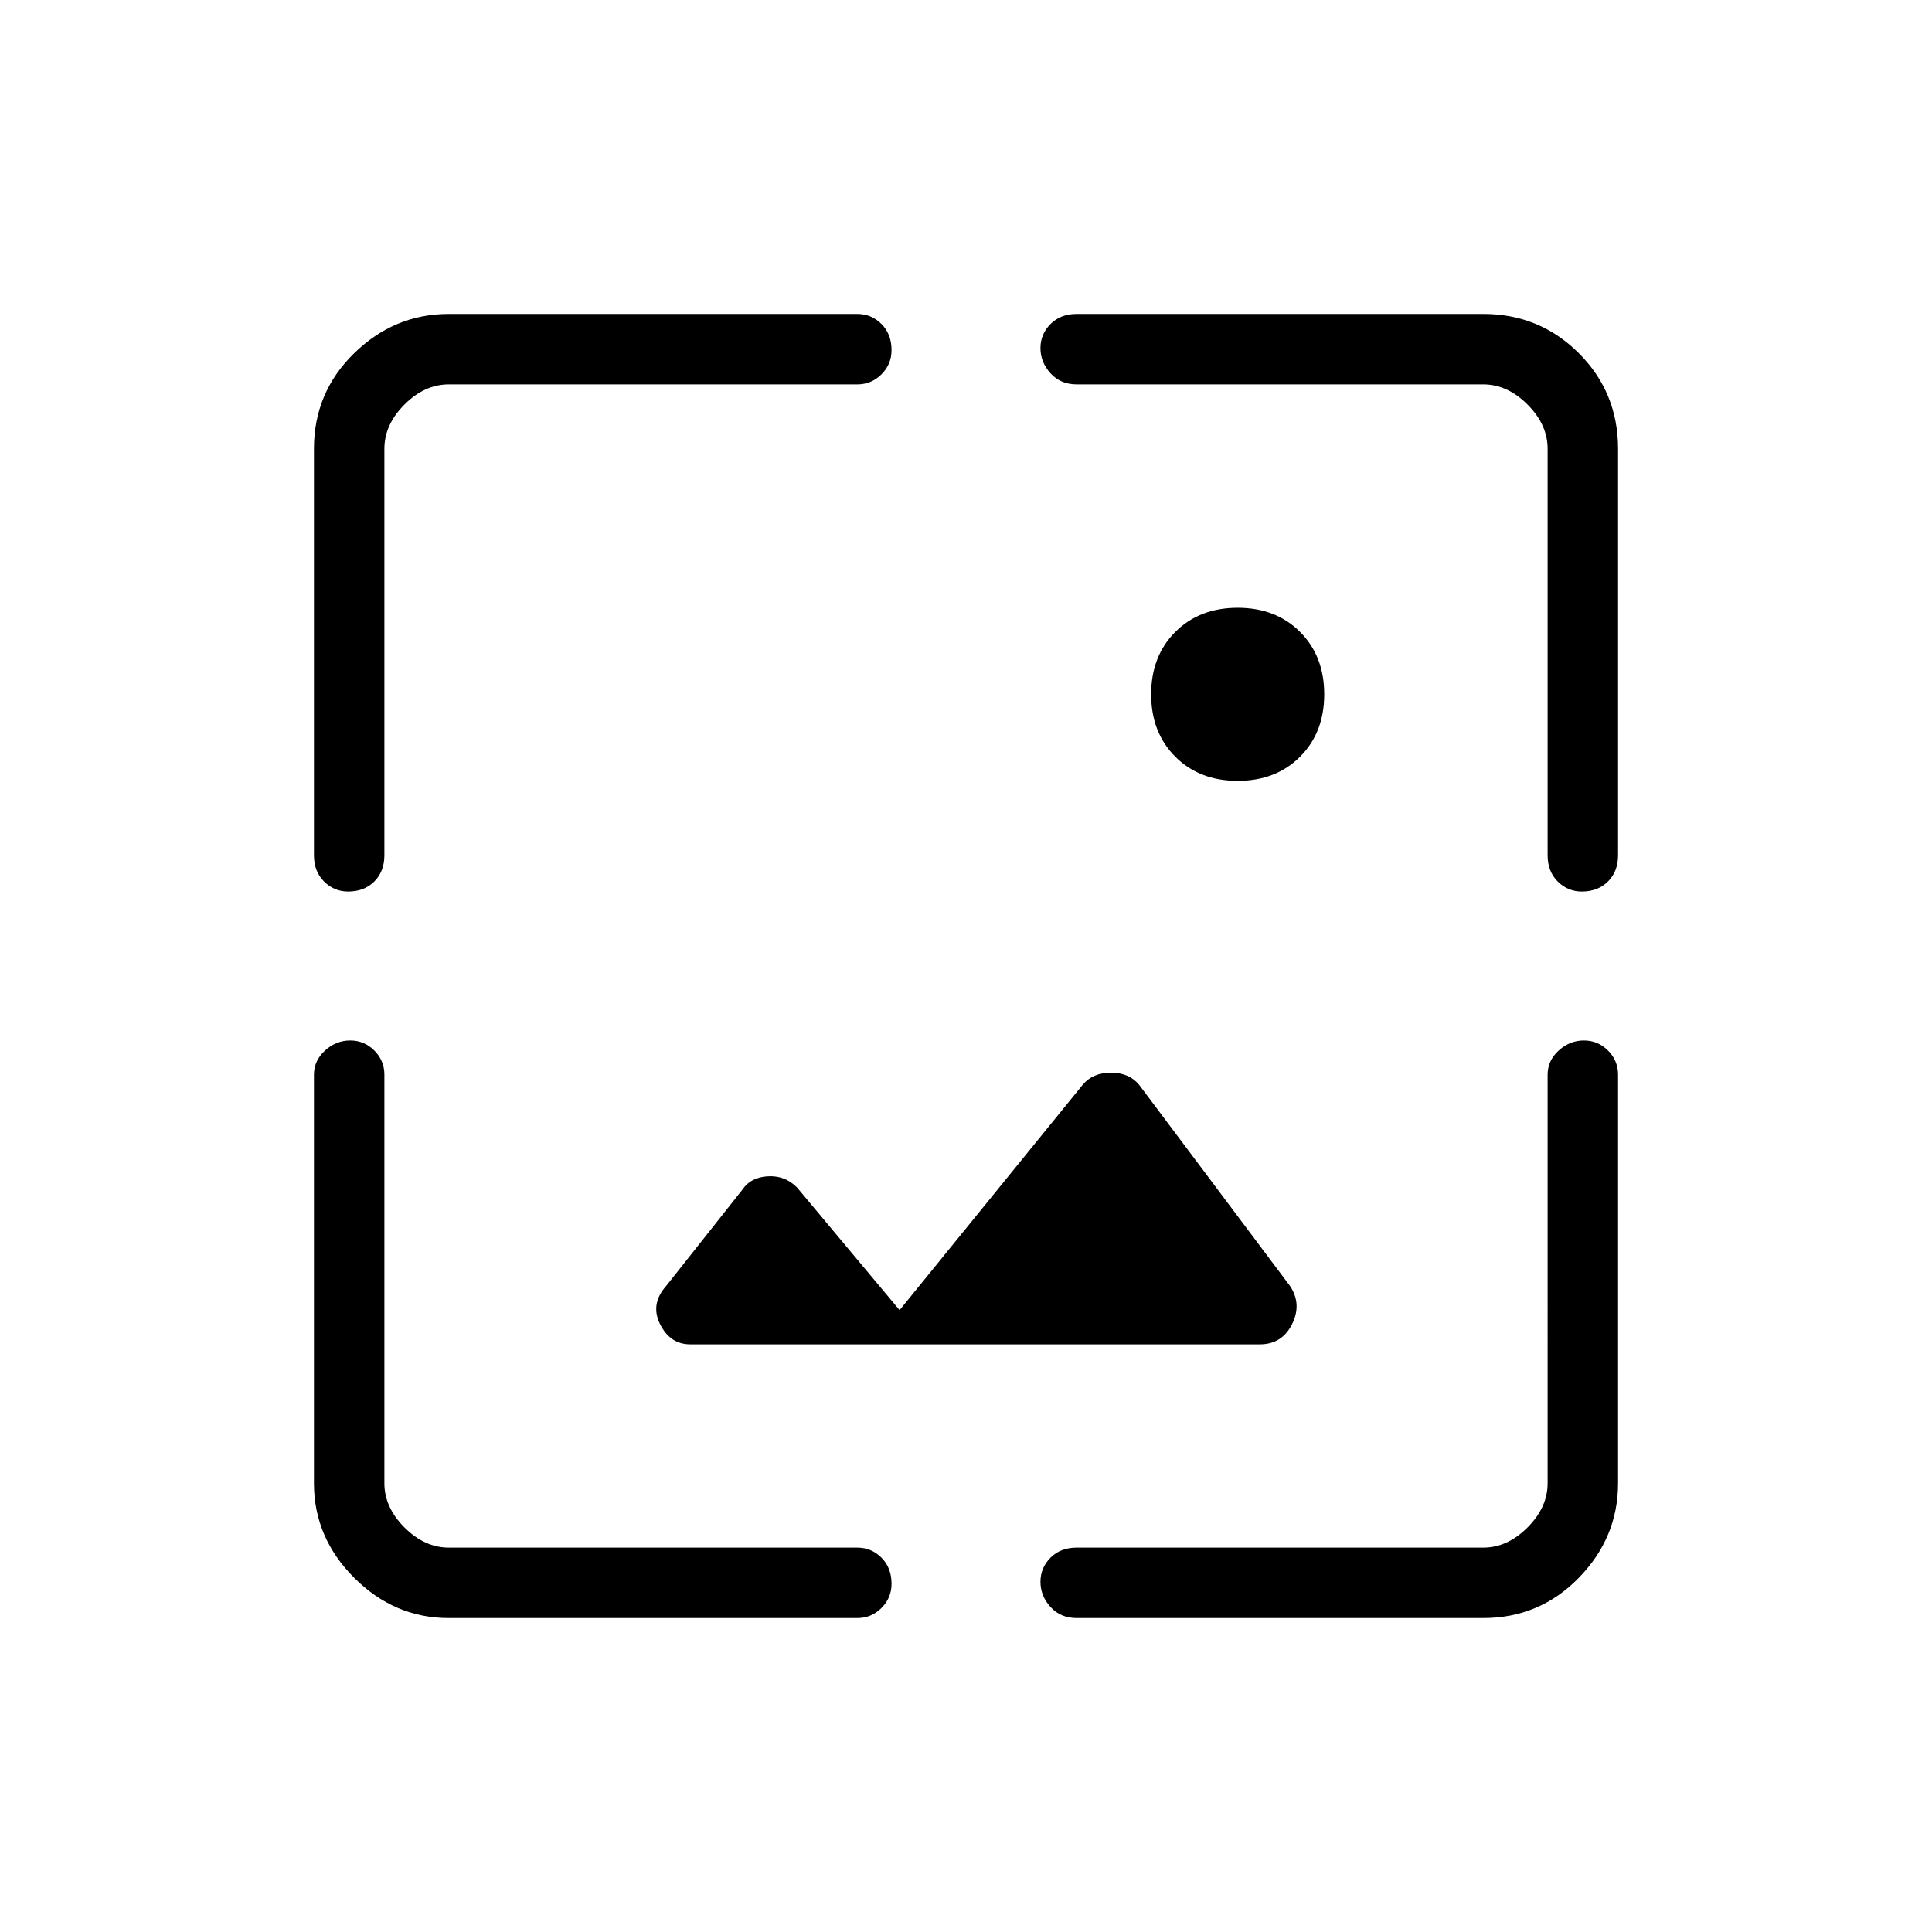 <svg xmlns="http://www.w3.org/2000/svg" height="48" width="48"><path d="M30.75 19.4q-.95 0-1.55-.6-.6-.6-.6-1.55 0-.95.6-1.55.6-.6 1.55-.6.95 0 1.55.6.6.6.6 1.55 0 .95-.6 1.55-.6.6-1.55.6Zm-22.1 2.75q-.35 0-.6-.25t-.25-.65v-10.1q0-1.4 1-2.375 1-.975 2.35-.975H21.3q.35 0 .6.25t.25.65q0 .35-.25.6t-.6.25H11.15q-.6 0-1.1.5-.5.5-.5 1.1v10.1q0 .4-.25.65t-.65.25Zm2.5 18.05q-1.35 0-2.35-1t-1-2.35V26.7q0-.35.275-.6t.625-.25q.35 0 .6.25t.25.6v10.15q0 .6.5 1.1.5.5 1.1.5H21.3q.35 0 .6.25t.25.65q0 .35-.25.6t-.6.25ZM39.3 22.15q-.35 0-.6-.25t-.25-.65v-10.1q0-.6-.5-1.1-.5-.5-1.1-.5h-10.1q-.4 0-.65-.275t-.25-.625q0-.35.25-.6t.65-.25h10.1q1.4 0 2.375.975.975.975.975 2.375v10.1q0 .4-.25.65t-.65.25ZM26.75 40.2q-.4 0-.65-.275t-.25-.625q0-.35.25-.6t.65-.25h10.1q.6 0 1.1-.5.5-.5.5-1.1V26.7q0-.35.275-.6t.625-.25q.35 0 .6.25t.25.6v10.15q0 1.35-.975 2.35t-2.375 1Zm-9.6-6.8q-.5 0-.75-.5t.15-.95l1.9-2.4q.2-.3.625-.325.425-.025.725.275l2.55 3.05 4.55-5.6q.25-.3.7-.3.45 0 .7.3l3.75 5q.3.45.05.95-.25.5-.8.5Z"/></svg>